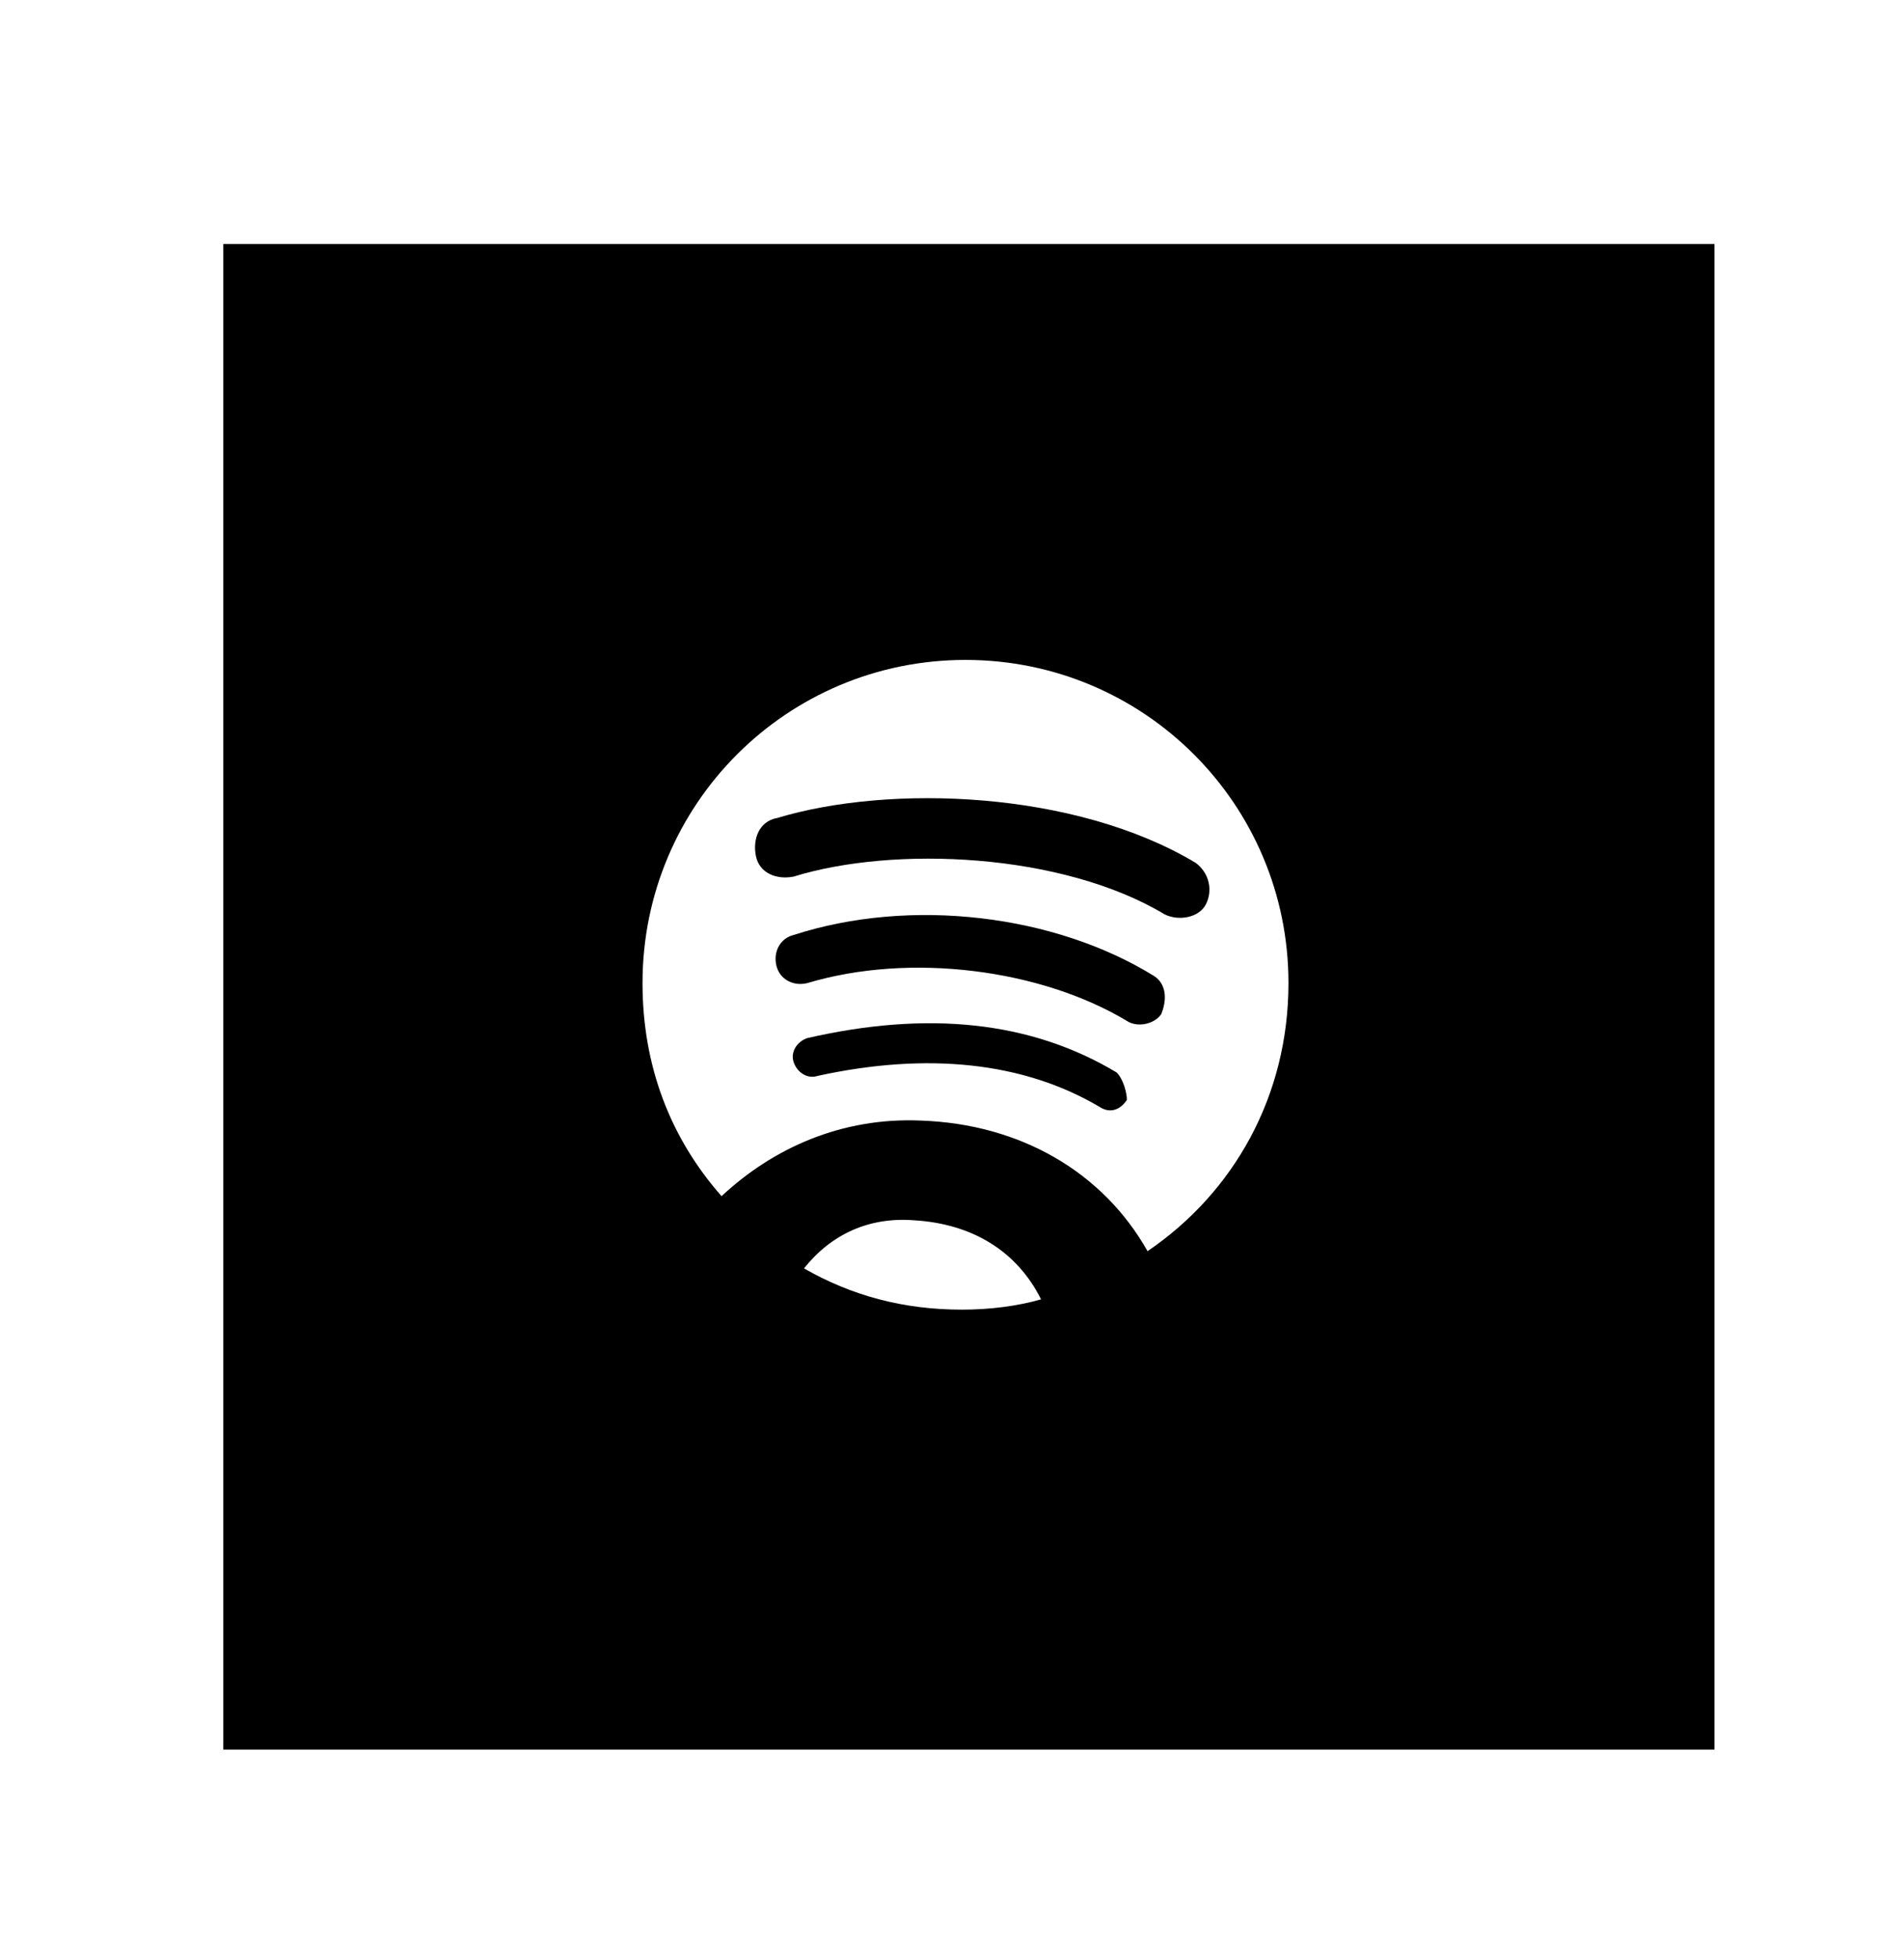 <?xml version="1.0" encoding="utf-8"?>
<!-- Generated by IcoMoon.io -->
<!DOCTYPE svg PUBLIC "-//W3C//DTD SVG 1.1//EN" "http://www.w3.org/Graphics/SVG/1.1/DTD/svg11.dtd">
<svg version="1.1" xmlns="http://www.w3.org/2000/svg" xmlns:xlink="http://www.w3.org/1999/xlink" width="35" height="36" viewBox="0 0 35 36">
<g>
</g>
	<path d="M21.221 17.937c-1.832-1.137-4.484-1.453-6.632-0.758-0.253 0.063-0.379 0.316-0.316 0.568 0.063 0.253 0.316 0.379 0.568 0.316 1.895-0.568 4.295-0.253 5.874 0.695 0.189 0.126 0.505 0.063 0.632-0.126 0.126-0.316 0.063-0.568-0.126-0.695z" fill="#000000" />
	<path d="M20.526 19.705c-1.579-0.947-3.474-1.137-5.684-0.632-0.189 0.063-0.316 0.253-0.253 0.442 0.063 0.189 0.253 0.316 0.442 0.253 2.021-0.442 3.789-0.253 5.179 0.568 0.189 0.126 0.379 0.063 0.505-0.126 0-0.126-0.063-0.379-0.189-0.505z" fill="#000000" />
	<path d="M14.274 15.032c-0.316 0.063-0.442 0.379-0.379 0.695s0.379 0.442 0.695 0.379c1.832-0.568 4.926-0.442 6.821 0.695 0.253 0.126 0.632 0.063 0.758-0.189 0.126-0.253 0.063-0.568-0.189-0.758-2.211-1.326-5.621-1.453-7.705-0.821z" fill="#000000" />
	<path d="M4.105 4.484v27.663h27.411v-27.663h-27.411zM17.684 24.063c-1.074 0-2.021-0.253-2.905-0.758 0.505-0.632 1.2-0.947 2.021-0.884 1.074 0.063 1.895 0.568 2.337 1.453-0.442 0.126-0.947 0.189-1.453 0.189zM21.095 22.989c-0.821-1.453-2.337-2.337-4.168-2.4-1.453-0.063-2.716 0.505-3.663 1.389-0.947-1.074-1.453-2.4-1.453-3.916 0-3.284 2.653-5.937 5.937-5.937 3.284 0 5.937 2.653 5.937 5.937 0 2.084-1.011 3.853-2.589 4.926z" fill="#000000" />
</svg>
